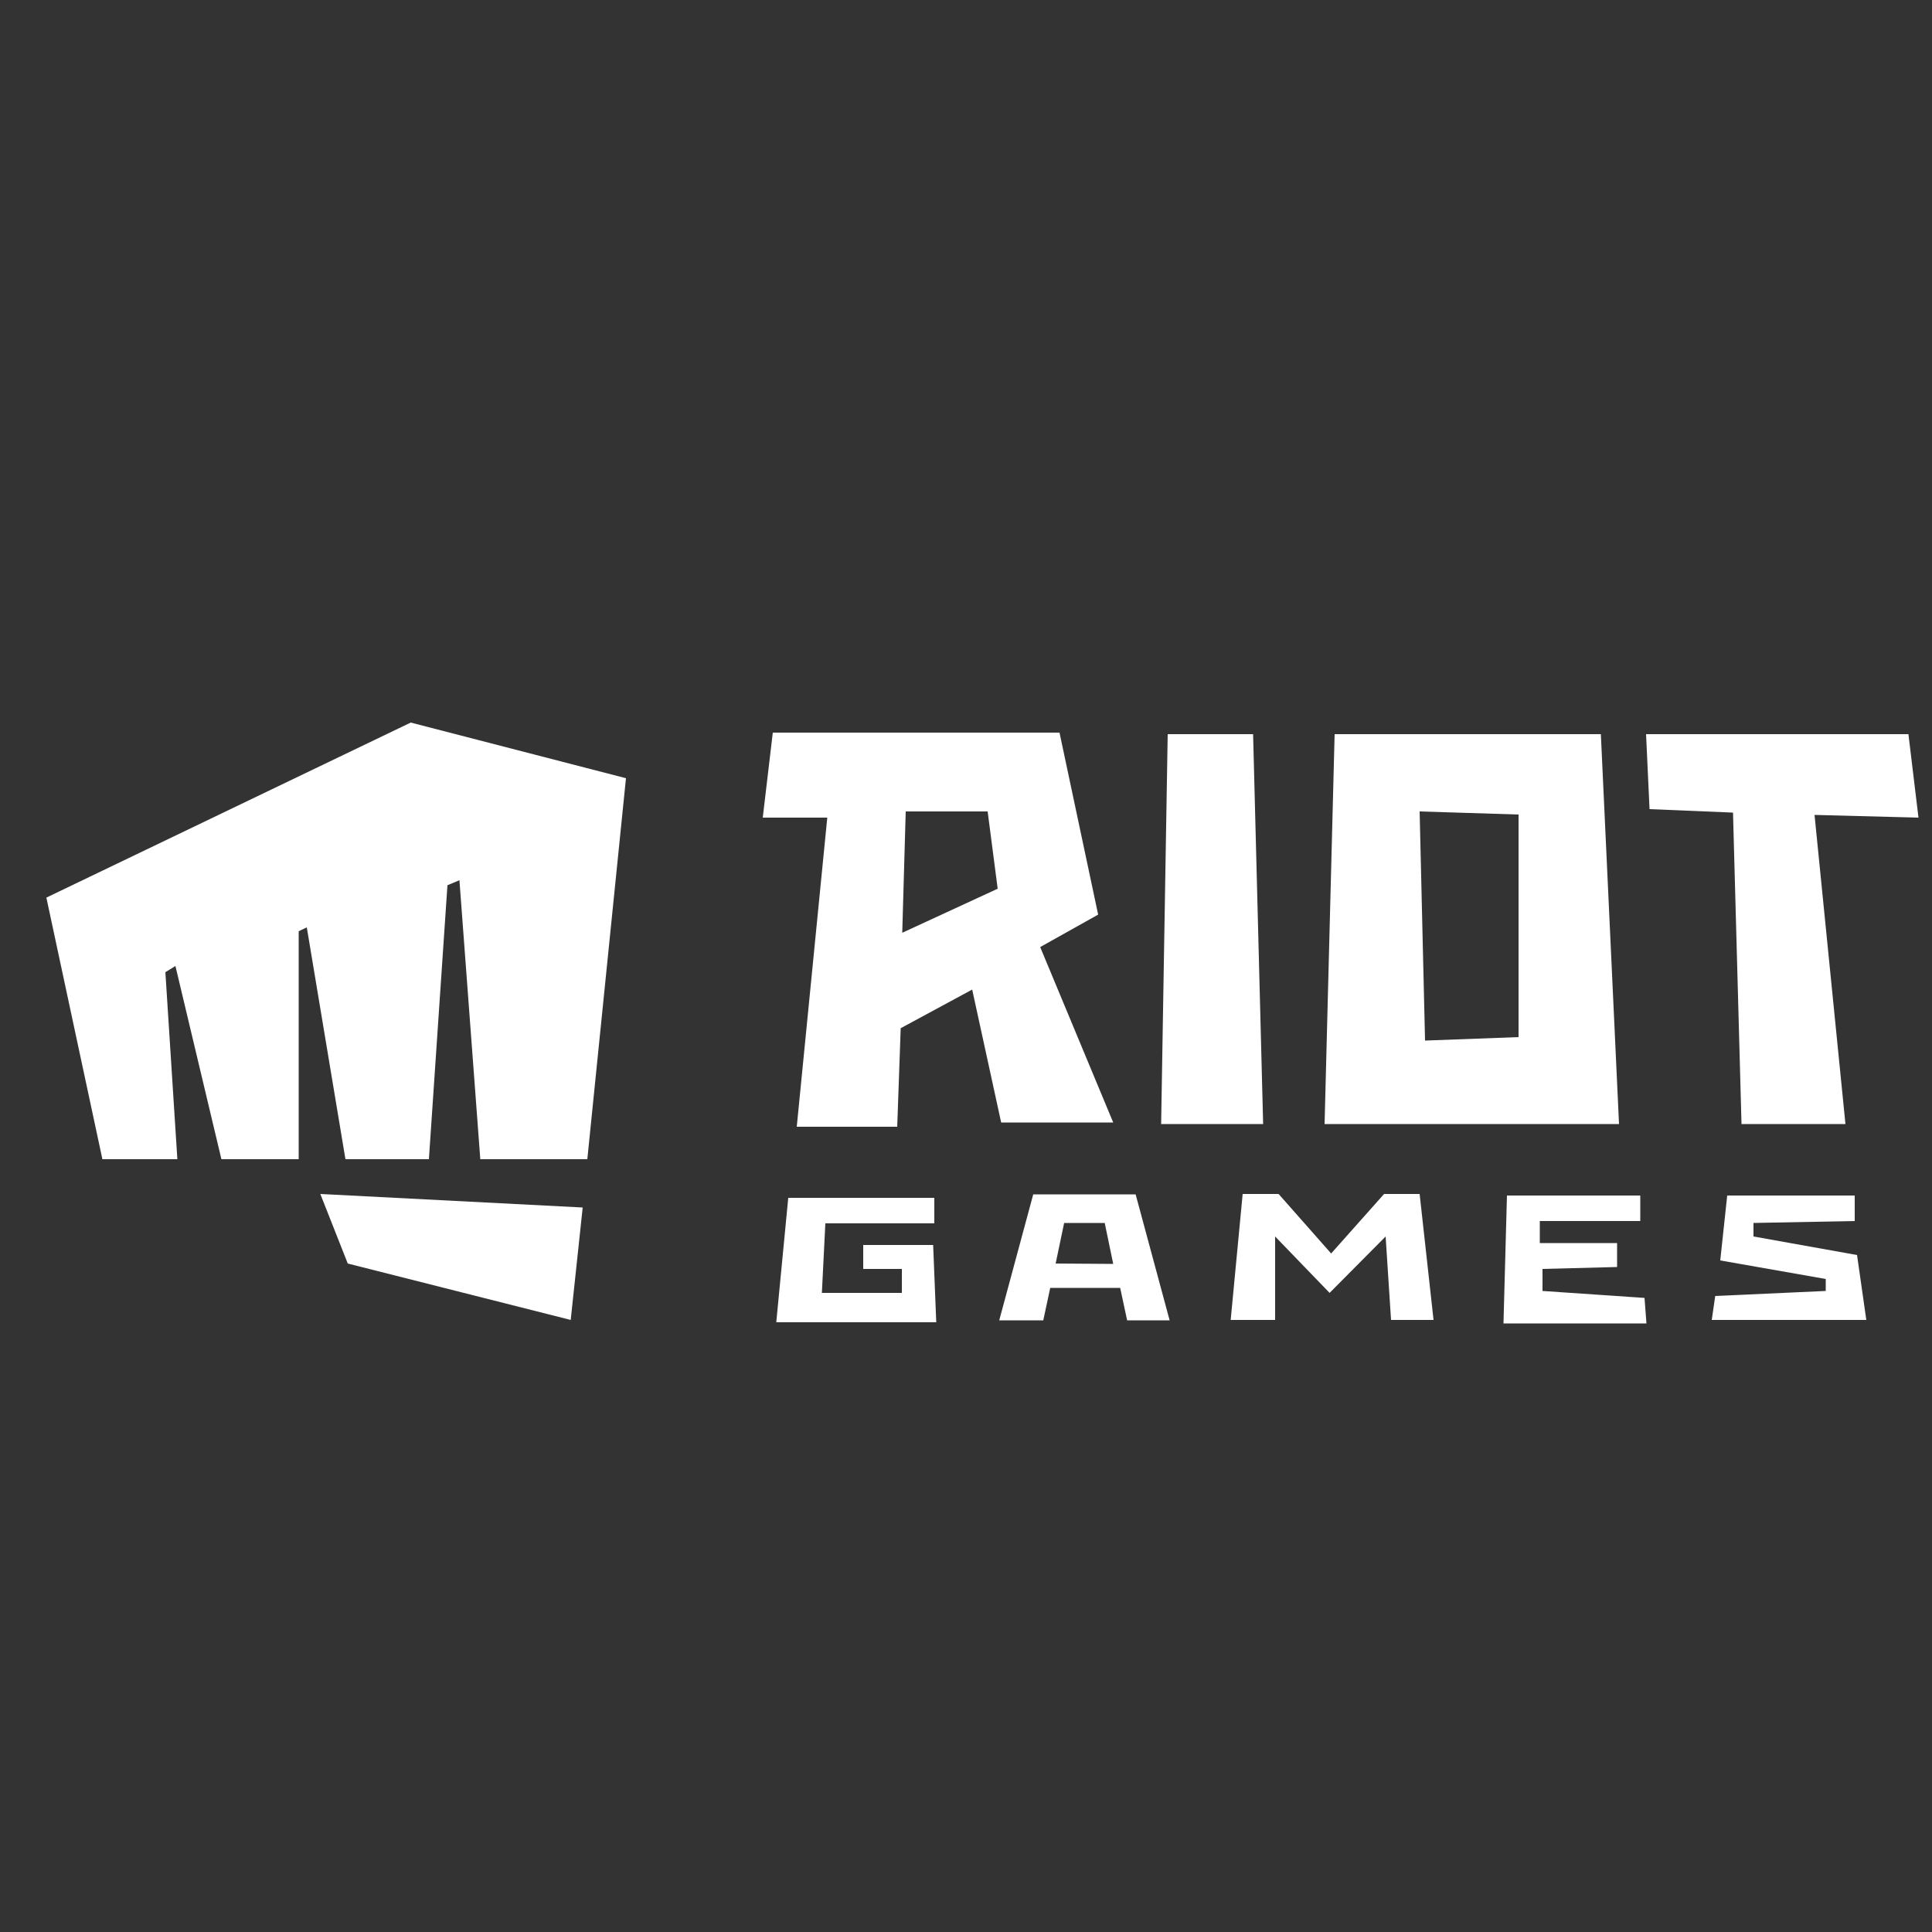<svg xmlns="http://www.w3.org/2000/svg" viewBox="0 0 50 50"><rect x="0" y="0" width="50" height="50" fill="#333333" stroke="none"/><defs><style>.cls-1{fill:#fff;}</style></defs><g id="Capa_1" data-name="Capa 1"><path id="path2-7" class="cls-1" d="M9,32.7l-.71-1.8,6.79.35-.31,2.91Zm1.63-14L1.2,23.23,2.65,30H4.59l-.31-4.84L4.54,25,5.73,30h2l0-5.9L7.94,24l1,6h2.16l.48-7.09.31-.13L12.43,30H15.2l1-9.86ZM48.06,32.48,45.38,32v-.35L48,31.6l0-.66h-3.3l-.18,1.68,2.73.48v.31l-2.86.13-.09.62h4Zm-25.72-.26,0,.62,1,0v.62l-2.07,0,.09-1.8,2.82,0,0-.66H20.4l-.31,3.22h4.14l-.08-2Zm17.58,1.19v-.57l1.93-.05v-.62l-2,0v-.57l2.6,0v-.66H39l-.09,3.31h3.7l-.05-.66Zm-2.82.75-.36-3.26h-.92l-1.37,1.54L33.09,30.9h-.93l-.31,3.26H33L33,32l1.41,1.46L35.86,32,36,34.16ZM32.43,19H30.22l-.17,10.09h2.64Zm9,0H34.54l-.26,10.09H41.9ZM39.3,26.84l-2.42.09L36.74,21l2.56.08Zm10.35-5.68L49.39,19H42.6l.09,1.94,2.16.09.22,8.06h2.69l-.8-8ZM25.91,29.05h2.9l-1.89-4.54,1.5-.84-1-4.71H20l-.26,2.2,1.67,0-.79,8h2.6l.09-2.55,1.85-1ZM23.44,21l2.12,0,.26,2-2.47,1.14Zm5.73,13.17h1.1l-.88-3.26H26.74l-.88,3.26H27l.18-.84,1.81,0ZM27.32,32.7l.22-1.05,1.05,0,.22,1.06Z"/></g></svg>